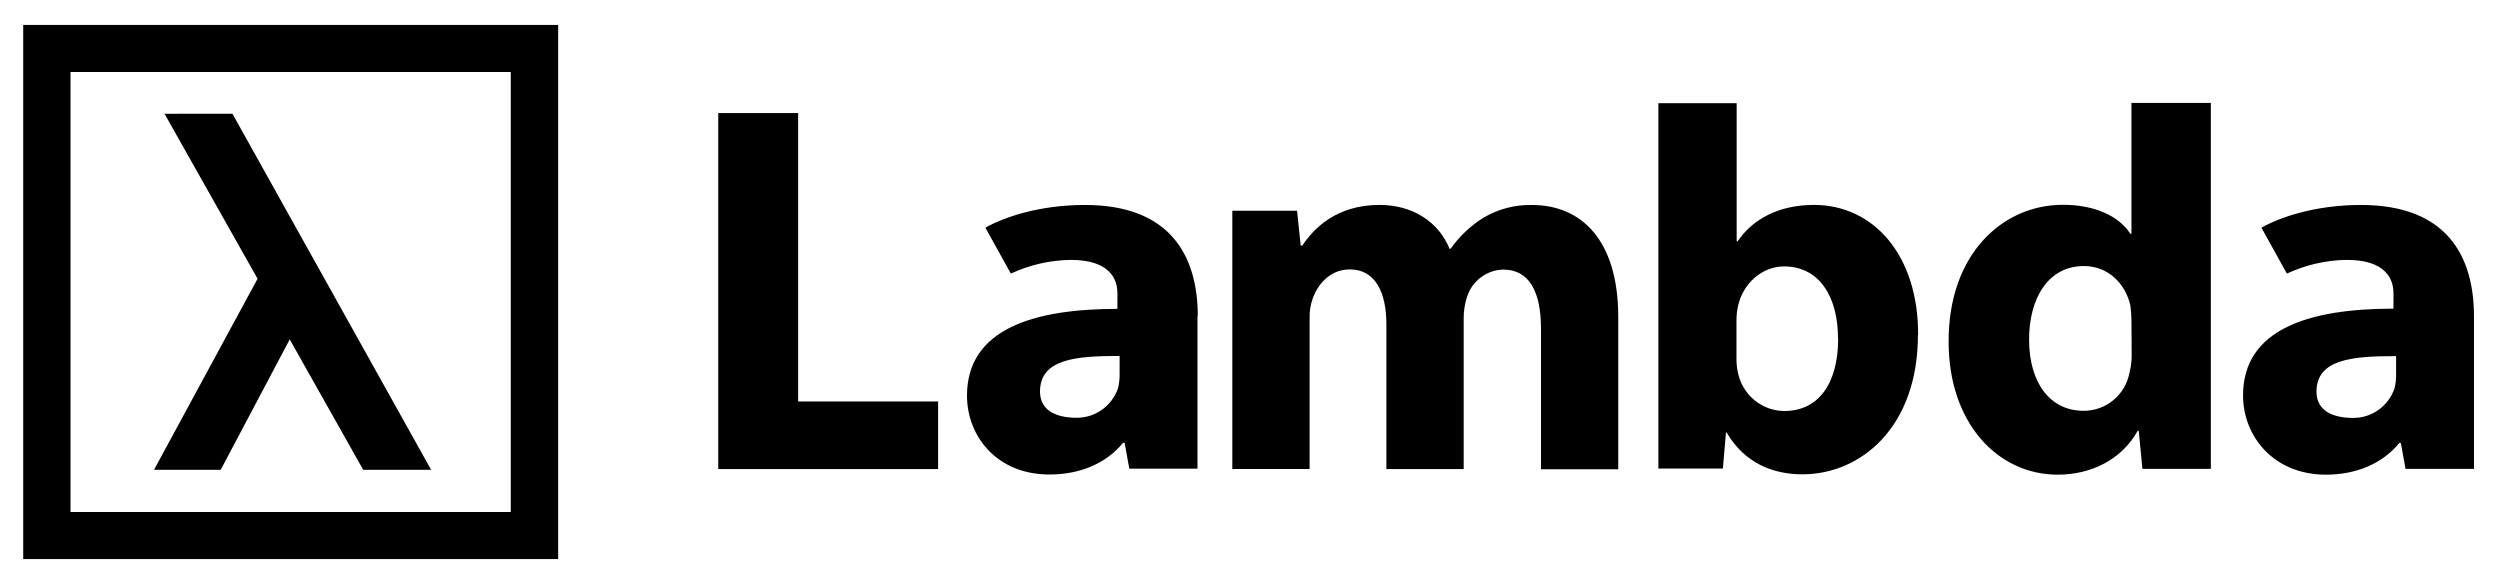 <svg width="137" height="32" viewBox="0 0 137 32" fill="none" xmlns="http://www.w3.org/2000/svg">
<path d="M43.738 22H51.409V25.706H39.36V6.196H43.738V22ZM1.272 1.367H30.587V30.637H1.272V1.367ZM3.864 28.057H27.989V3.945H3.864V28.057ZM9.016 6.235L14.115 15.275L8.441 25.745H12.095L15.877 18.599L19.904 25.745H23.625L12.737 6.232L9.016 6.235ZM83.959 11.234C83.025 11.212 82.103 11.453 81.297 11.929C80.59 12.369 79.976 12.948 79.494 13.631H79.436C78.835 12.155 77.405 11.229 75.602 11.229C73.198 11.229 71.967 12.559 71.366 13.459H71.279L71.079 11.548H67.531V25.701H71.767V17.456C71.753 17.082 71.811 16.709 71.938 16.357C72.195 15.627 72.854 14.764 73.969 14.764C75.344 14.764 75.974 15.98 75.974 17.774V25.706H80.21V17.439C80.208 17.055 80.266 16.674 80.381 16.308C80.51 15.871 80.775 15.487 81.135 15.211C81.495 14.935 81.932 14.782 82.383 14.774C83.787 14.774 84.447 15.961 84.447 18.018V25.715H88.68V17.371C88.68 13.145 86.648 11.234 83.959 11.234ZM116.803 5.642H121.154V25.694H117.404L117.204 23.61H117.146C116.259 25.203 114.57 26.012 112.766 26.012C109.446 26.012 106.785 23.148 106.785 18.747C106.756 13.972 109.703 11.222 113.053 11.222C114.771 11.222 116.115 11.83 116.745 12.814H116.803V5.642ZM116.803 17.531C116.798 17.27 116.778 17.01 116.745 16.751C116.488 15.564 115.543 14.579 114.199 14.579C112.223 14.579 111.194 16.374 111.194 18.604C111.194 21.006 112.367 22.511 114.17 22.511C114.769 22.518 115.35 22.311 115.814 21.927C116.276 21.542 116.59 21.005 116.699 20.41C116.784 20.079 116.822 19.738 116.815 19.396L116.803 17.531ZM135.574 17.327V25.694H131.824L131.566 24.276H131.48C130.562 25.404 129.124 26.012 127.458 26.012C124.614 26.012 122.919 23.928 122.919 21.67C122.919 17.993 126.618 16.914 131.162 16.914V16.065C131.162 15.314 130.761 14.242 128.607 14.242C127.472 14.257 126.352 14.513 125.321 14.993L123.926 12.476C124.902 11.927 126.826 11.232 129.383 11.232C134.064 11.232 135.574 14.011 135.574 17.339V17.327ZM131.306 19.515C128.902 19.515 126.953 19.681 126.943 21.46C126.943 22.596 127.974 22.902 128.95 22.902C129.45 22.906 129.936 22.752 130.343 22.461C130.75 22.17 131.058 21.757 131.22 21.281C131.279 21.035 131.308 20.782 131.306 20.529V19.515ZM105.102 18.358C105.102 23.449 101.938 25.993 98.775 25.993C97.164 25.993 95.611 25.385 94.623 23.71H94.582L94.414 25.674H90.879V5.654H95.169V13.223H95.224C96.043 12.007 97.483 11.229 99.405 11.229C102.71 11.229 105.138 14.033 105.112 18.37L105.102 18.358ZM100.722 18.533C100.722 16.345 99.76 14.599 97.758 14.599C96.599 14.599 95.526 15.496 95.243 16.768C95.186 17.034 95.158 17.305 95.159 17.578V19.661C95.157 19.924 95.185 20.186 95.243 20.442C95.367 21.025 95.684 21.549 96.141 21.927C96.598 22.305 97.167 22.515 97.758 22.523C99.604 22.535 100.731 21.088 100.731 18.545L100.722 18.533ZM65.622 17.317V25.684H61.886L61.629 24.266H61.543C60.622 25.395 59.187 26.002 57.52 26.002C54.674 26.017 52.991 23.941 52.991 21.682C52.991 18.005 56.691 16.926 61.235 16.926V16.065C61.235 15.314 60.833 14.242 58.679 14.242C57.545 14.257 56.426 14.513 55.395 14.993L53.998 12.476C54.977 11.927 56.9 11.232 59.458 11.232C64.129 11.232 65.639 14.011 65.639 17.339L65.622 17.317ZM61.355 19.506C58.951 19.506 57.001 19.671 56.992 21.451C56.992 22.586 58.023 22.893 58.999 22.893C59.498 22.897 59.985 22.742 60.392 22.451C60.799 22.16 61.106 21.747 61.269 21.271C61.327 21.025 61.356 20.773 61.355 20.52V19.506Z" fill="black"/>
</svg>
